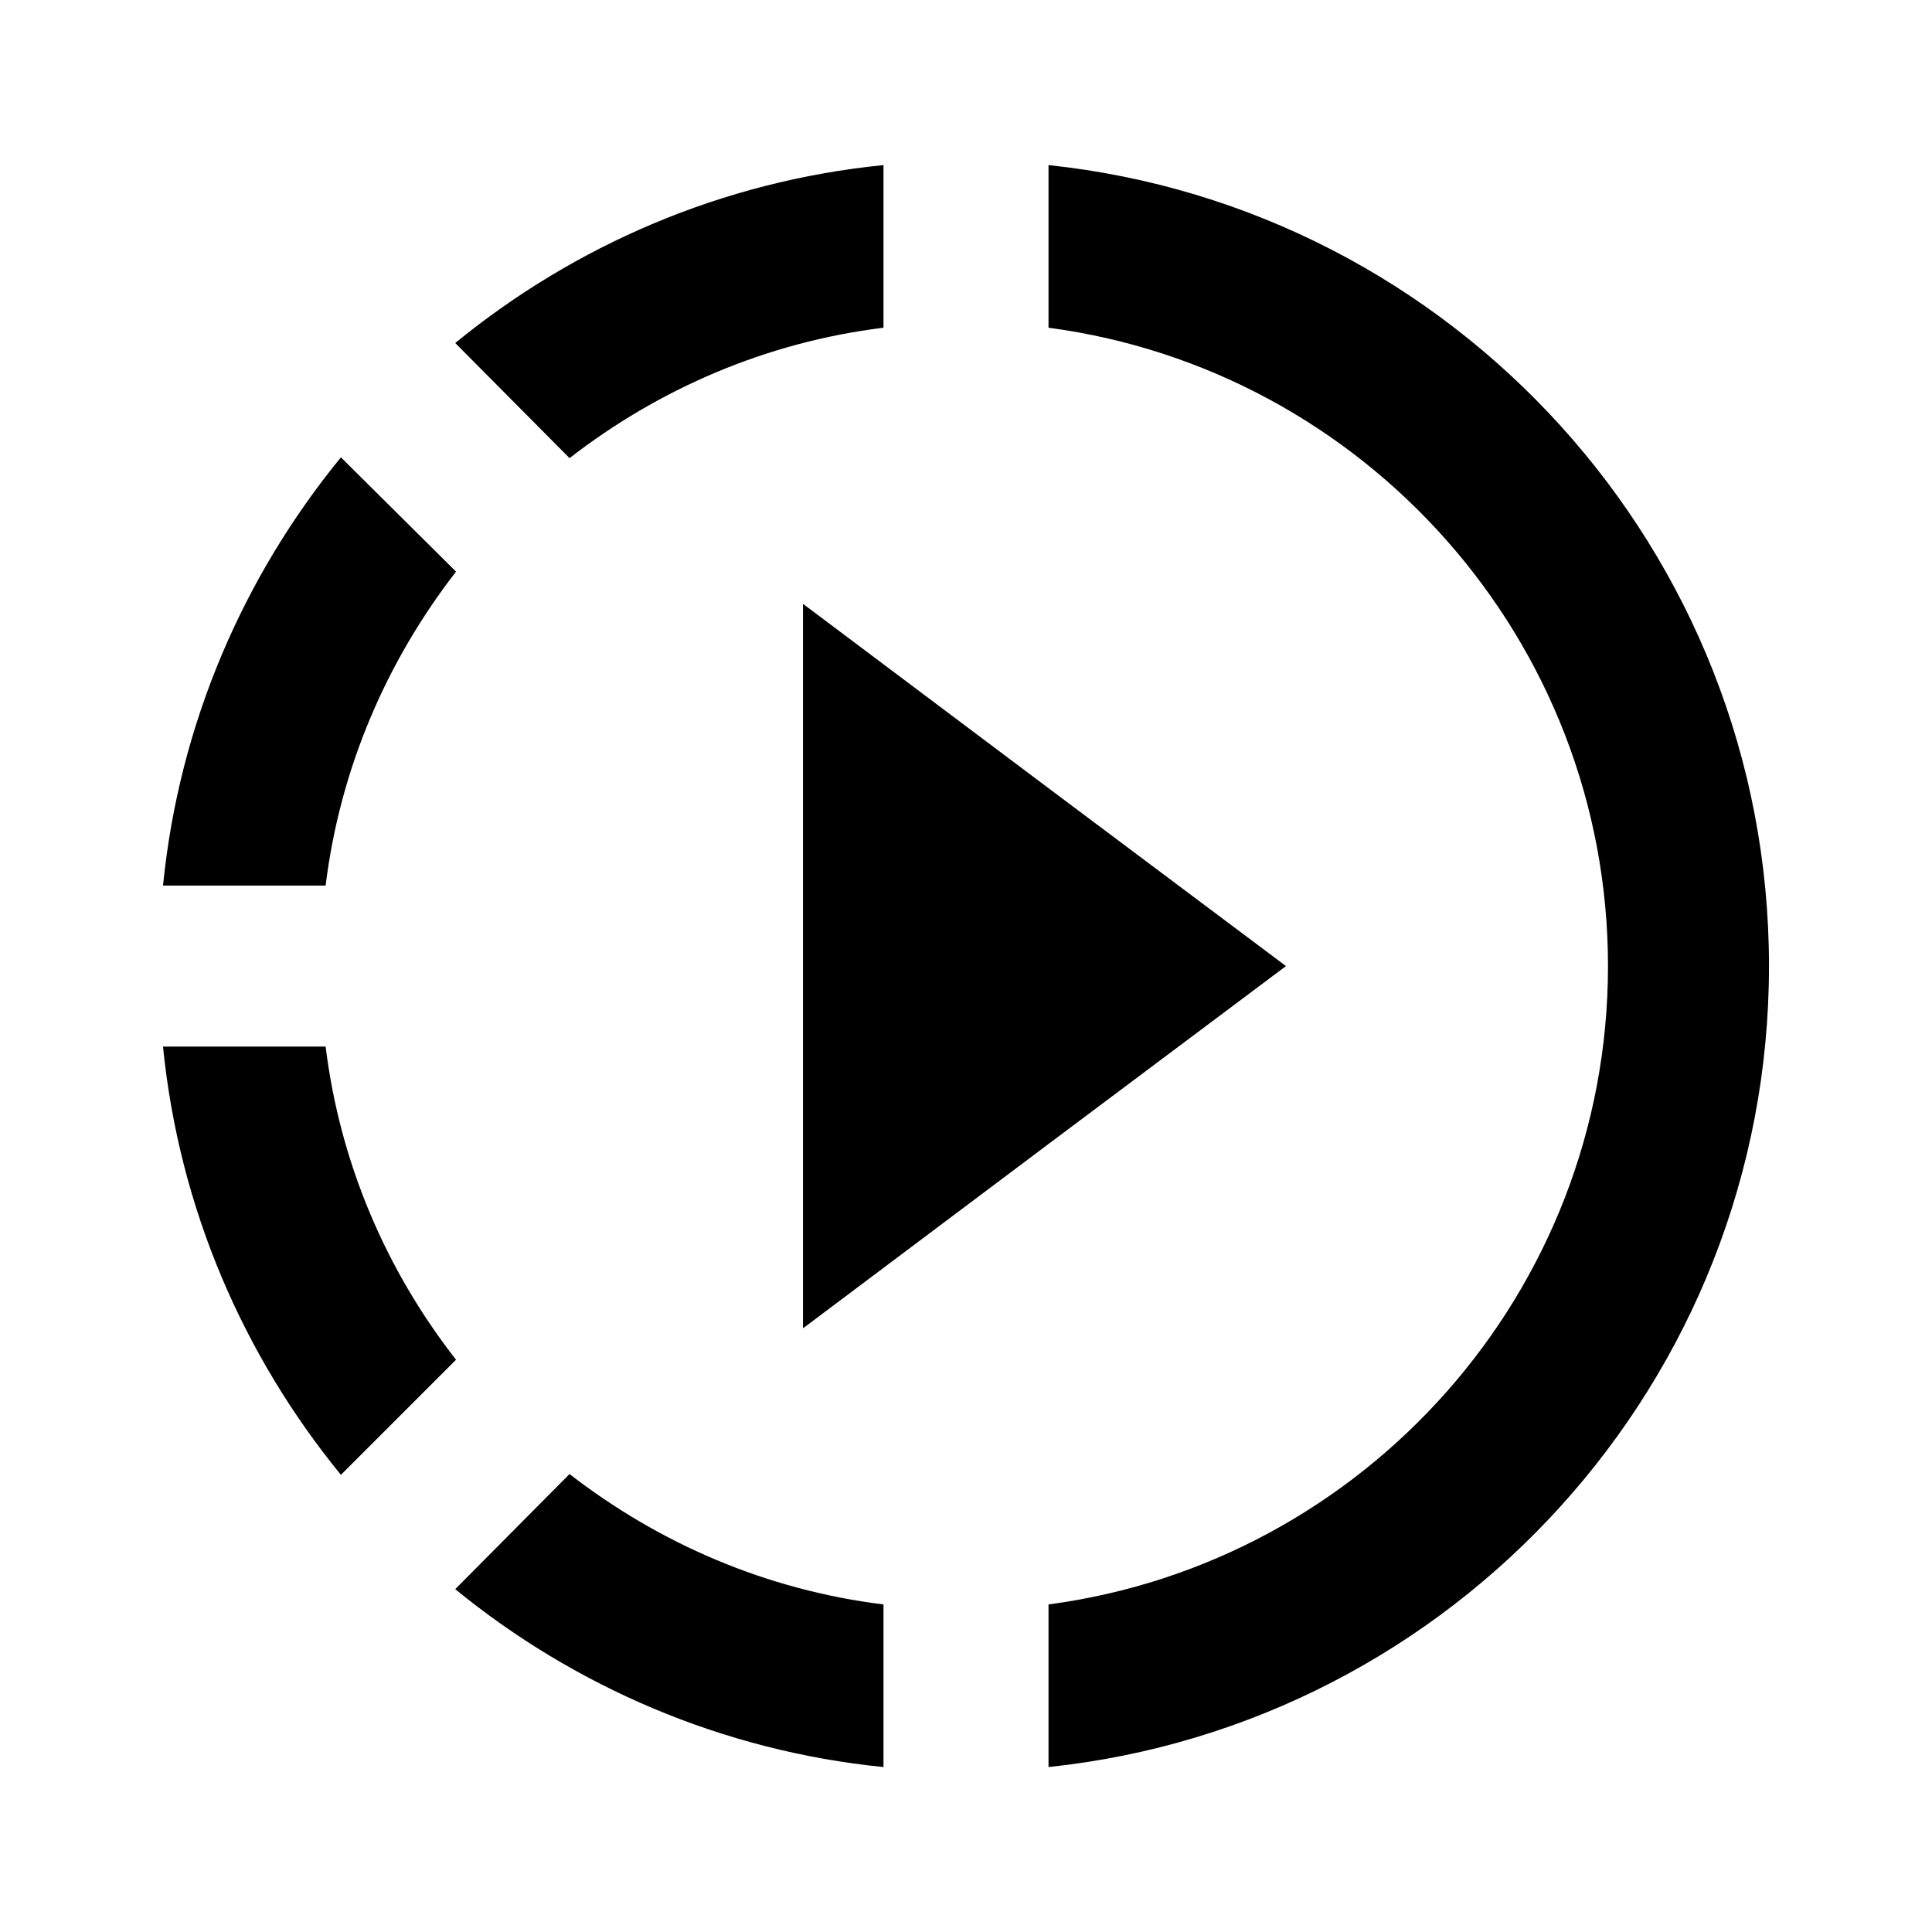 <svg width="24" height="24" viewBox="0 0 24 24" fill="none" xmlns="http://www.w3.org/2000/svg">
<path d="M13.025 9.791L9.975 7.501V16.501L13.025 14.211L15.975 12.001L13.025 9.791ZM13.025 9.791L9.975 7.501V16.501L13.025 14.211L15.975 12.001L13.025 9.791ZM13.025 9.791L9.975 7.501V16.501L13.025 14.211L15.975 12.001L13.025 9.791ZM10.975 4.071V2.051C8.965 2.251 7.135 3.051 5.655 4.261L7.075 5.691C8.185 4.831 9.515 4.251 10.975 4.071ZM5.665 7.101L4.235 5.681C3.025 7.161 2.225 8.991 2.025 11.001H4.045C4.225 9.541 4.805 8.211 5.665 7.101ZM4.045 13.001H2.025C2.225 15.011 3.025 16.841 4.235 18.321L5.665 16.891C4.805 15.791 4.225 14.461 4.045 13.001ZM5.655 19.741C7.135 20.951 8.975 21.751 10.975 21.951V19.931C9.515 19.751 8.185 19.171 7.075 18.311L5.655 19.741ZM21.975 12.001C21.975 17.161 18.055 21.421 13.025 21.951V19.931C16.945 19.411 19.975 16.051 19.975 12.001C19.975 7.951 16.945 4.591 13.025 4.071V2.051C18.055 2.581 21.975 6.841 21.975 12.001Z" fill="black"/>
</svg>
